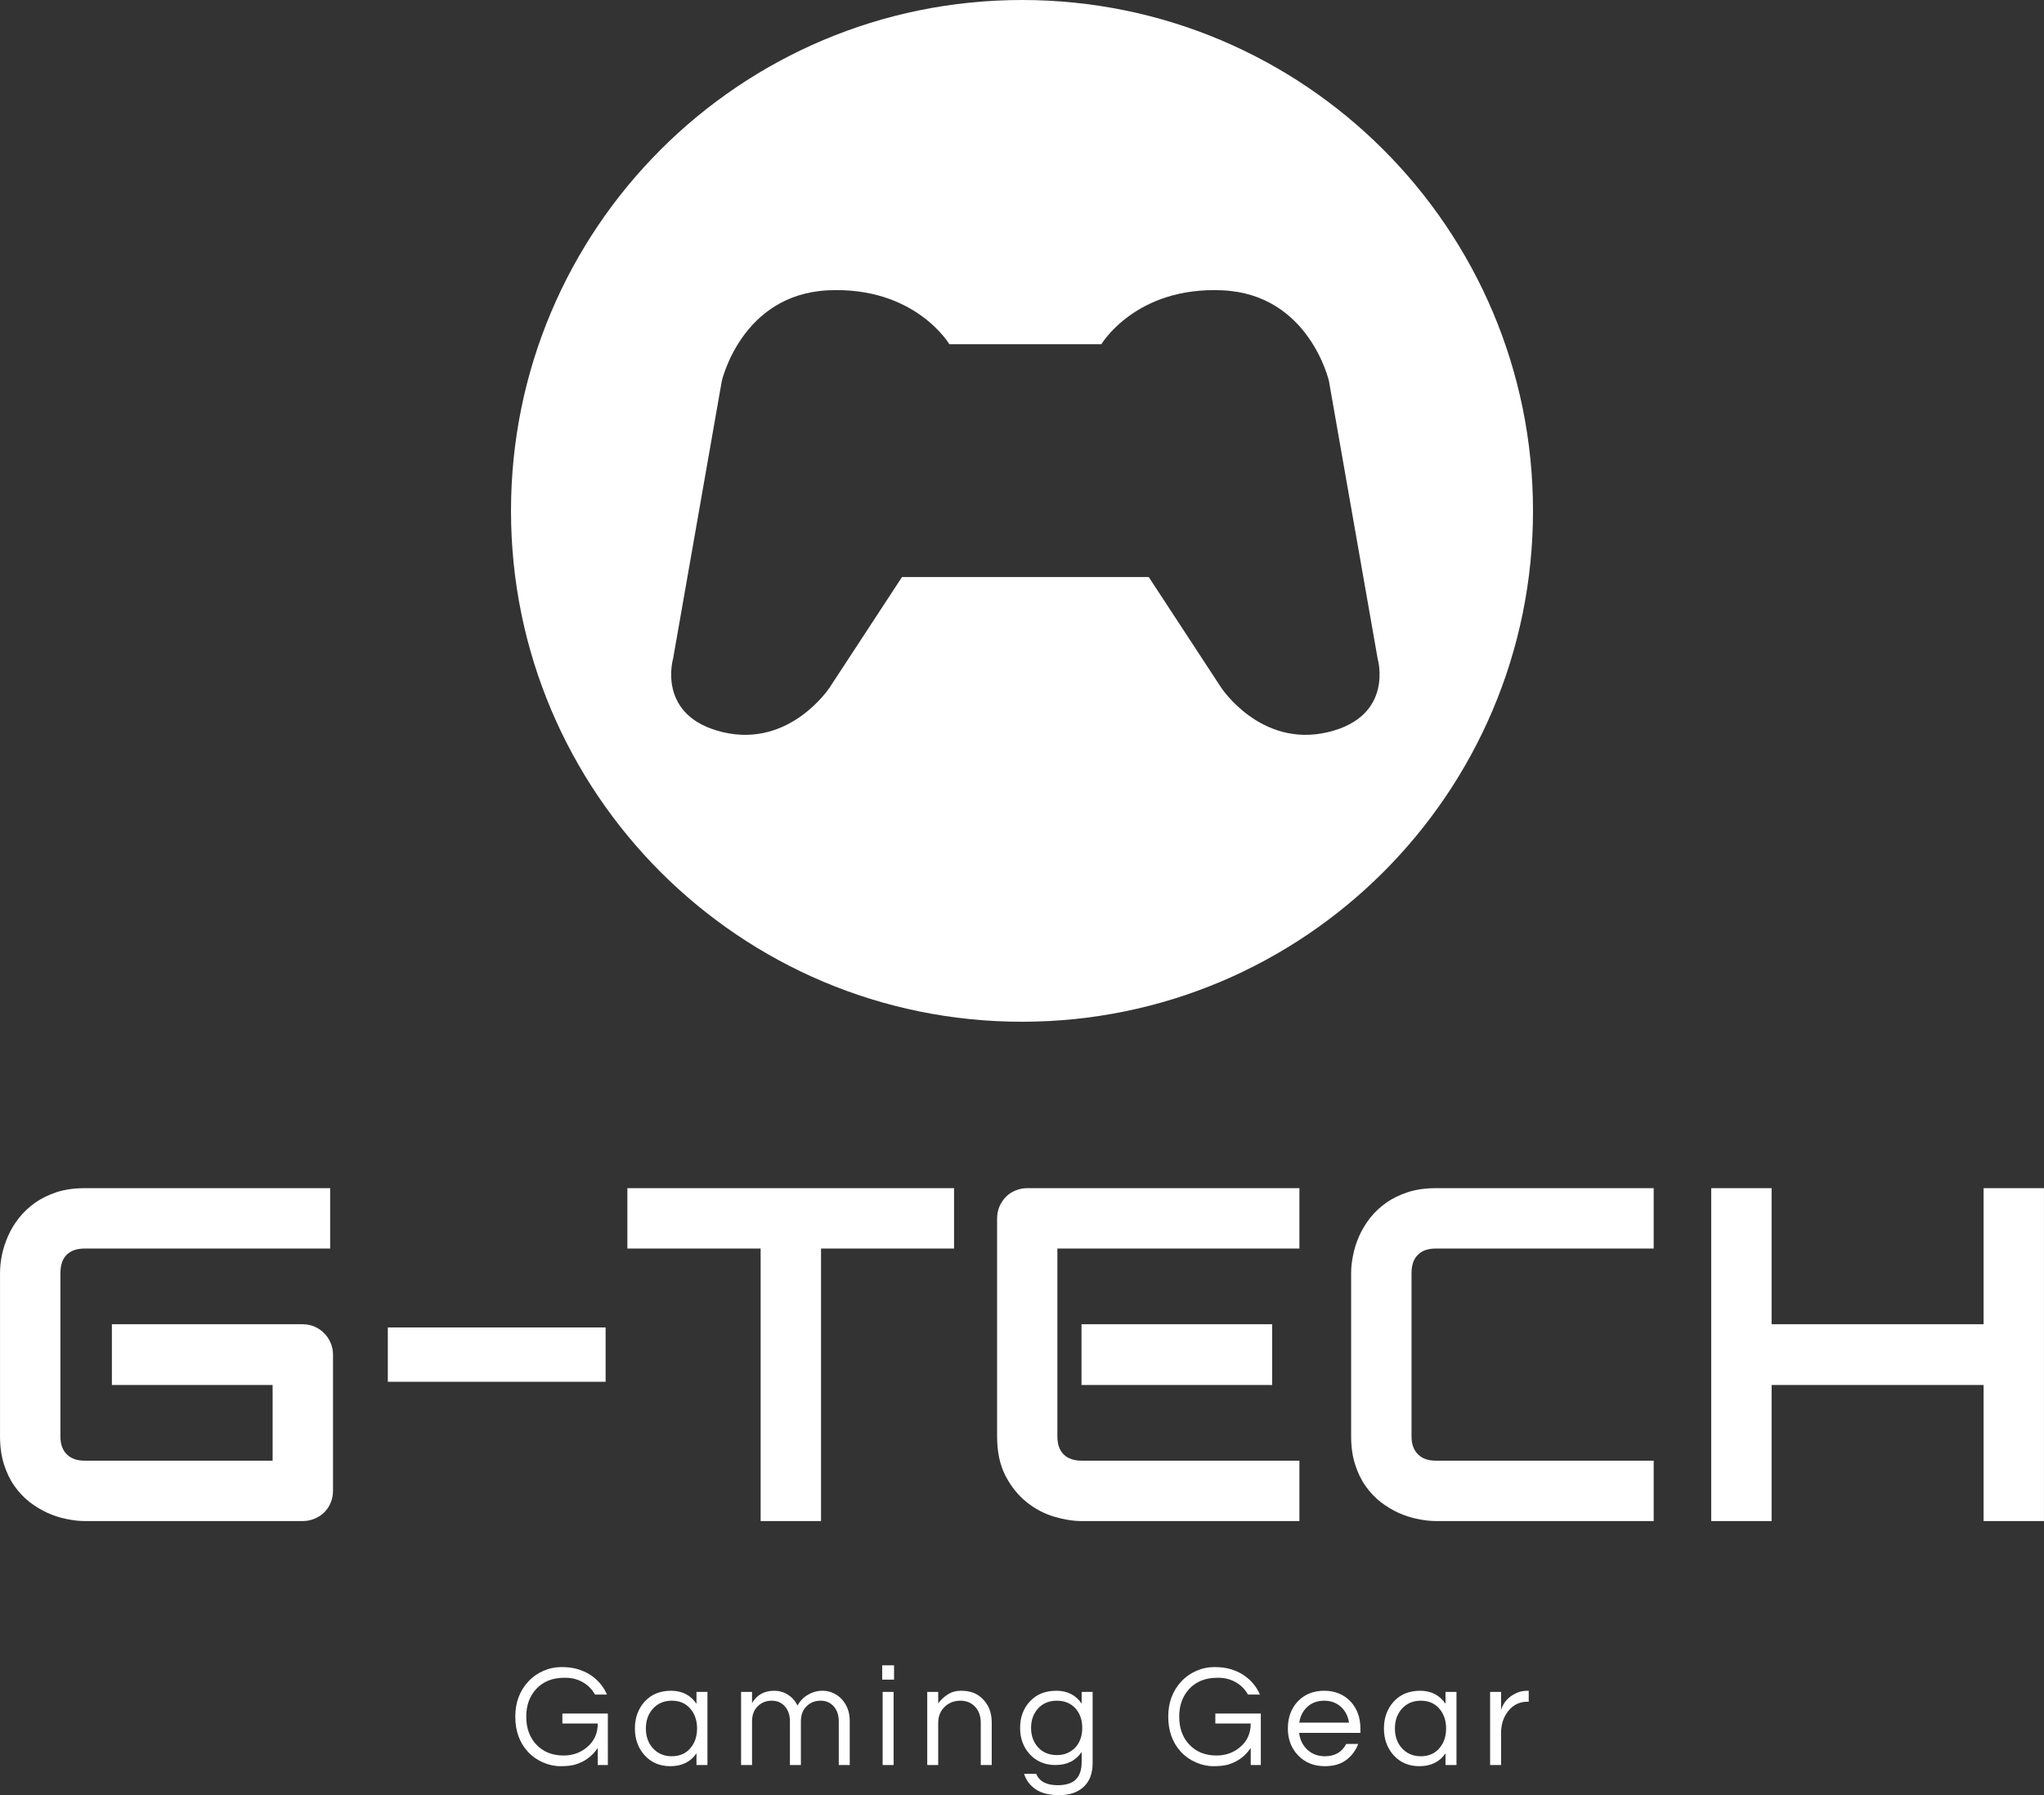 <svg xmlns="http://www.w3.org/2000/svg" xmlns:xlink="http://www.w3.org/1999/xlink" viewBox="335 76.591 380 333.818" width="417" height="366.321" x="41.5px" y="66.839px" preserveAspectRatio="none"><rect x="335" y="76.591" width="380" height="333.818" fill="#333333" stroke="none"/><defs/><style>.a6izo4zJpcolor99c05706-4a98-48d6-b203-3b40c3726e51 {fill:#FFFFFF;fill-opacity:1;}.a6izo4zJpstrokeColor-str99c05706-4a98-48d6-b203-3b40c3726e51 {stroke:#D9D9D9;stroke-opacity:1;}.aD6z1nYkhcolor99c05706-4a98-48d6-b203-3b40c3726e51 {fill:#FFFFFF;fill-opacity:1;}.aD6z1nYkhstrokeColor-str99c05706-4a98-48d6-b203-3b40c3726e51 {stroke:#D9D9D9;stroke-opacity:1;}</style><g opacity="1" transform="rotate(0 430.796 386.267)">
<svg width="188.408" height="24.142" x="430.796" y="386.267" version="1.1" preserveAspectRatio="none" viewBox="1.56 -27.28 277.2 35.52">
  <g transform="matrix(1 0 0 1 0 0)" class="a6izo4zJpcolor99c05706-4a98-48d6-b203-3b40c3726e51"><path id="id-99c05706-4a98-48d6-b203-3b40c3726e516izo4zJp11" d="M5.12-22.84Q6.80-24.68 9.20-25.74Q11.60-26.80 14.16-26.80Q16.72-26.80 18.60-26.24Q20.48-25.68 22-24.72L22-24.72Q25.16-22.68 26.64-19.28L26.64-19.28L23.36-19.28Q22.16-21.44 20.02-22.66Q17.88-23.88 15.16-23.88Q12.44-23.88 10.52-23.06Q8.60-22.24 7.28-20.80L7.28-20.80Q4.56-17.84 4.56-13.24L4.56-13.24Q4.56-8.60 7.24-5.68L7.24-5.68Q10.08-2.60 14.76-2.60L14.76-2.60Q18.52-2.60 21.24-4.92L21.24-4.92Q24.12-7.36 24.12-11.36L24.12-11.36L14.44-11.36L14.44-14.08L26.88-14.08L26.88 0L24.12 0L24.12-4.68Q21.84-1.24 17.80-0.08L17.80-0.08Q16.32 0.32 13.90 0.32Q11.48 0.32 9.08-0.74Q6.68-1.80 5-3.64L5-3.64Q1.56-7.40 1.56-13.24L1.56-13.24Q1.56-19 5.12-22.84L5.12-22.84Z M51.12 0L51.12-3.20Q48.72 0.32 43.96 0.32L43.96 0.32Q39.64 0.32 36.92-2.68L36.92-2.68Q34.28-5.64 34.28-10L34.28-10Q34.28-14.36 36.92-17.32L36.92-17.32Q39.64-20.32 44.16-20.32Q48.68-20.32 51.12-16.76L51.12-16.76L51.12-20L54.12-20L54.12 0L51.12 0ZM44.36-2.40L44.36-2.40Q47.60-2.40 49.48-4.64L49.48-4.64Q51.28-6.76 51.28-10L51.28-10Q51.28-13.24 49.48-15.36L49.48-15.36Q47.60-17.60 44.36-17.60L44.36-17.60Q41.16-17.60 39.16-15.36L39.16-15.36Q37.28-13.24 37.28-10L37.28-10Q37.28-6.76 39.16-4.64L39.16-4.64Q41.16-2.40 44.36-2.40Z M66.32-20L66.32-16.96Q68.32-20.32 72.40-20.32L72.40-20.32Q74.40-20.32 76.10-19.26Q77.80-18.20 78.76-16.28L78.76-16.28Q80.12-18.80 83-19.88L83-19.88Q84.16-20.32 85.62-20.32Q87.08-20.32 88.42-19.74Q89.76-19.16 90.80-18.08L90.80-18.08Q93.04-15.68 93.04-12.08L93.04-12.08L93.04 0L90.04 0L90.04-12Q90.04-14.48 88.64-16.08L88.64-16.08Q87.24-17.60 85.08-17.60L85.08-17.60Q82.80-17.60 81.28-16.12L81.28-16.12Q79.68-14.60 79.68-11.96L79.68-11.96L79.68 0L76.68 0L76.68-12Q76.68-14.48 75.28-16.08L75.28-16.08Q73.88-17.60 71.72-17.60L71.72-17.60Q69.44-17.60 67.92-16.12L67.92-16.12Q66.32-14.60 66.32-11.96L66.32-11.96L66.32 0L63.32 0L63.32-20L66.32-20Z M102.04 0L102.04-20L105.04-20L105.04 0L102.04 0ZM101.92-27.28L105.16-27.28L105.16-23.36L101.92-23.36L101.92-27.28Z M114.24-20L117.24-20L117.24-16.88Q118.32-18.32 119.88-19.32Q121.44-20.32 123.44-20.32Q125.44-20.32 126.88-19.76Q128.32-19.20 129.40-18.08L129.40-18.08Q131.88-15.64 131.88-11.64L131.88-11.64L131.88 0L128.88 0L128.88-11.56Q128.88-14.32 127.32-15.96Q125.76-17.60 123.28-17.60L123.28-17.60Q120.76-17.60 119-15.92L119-15.92Q117.24-14.20 117.24-11.52L117.24-11.52L117.24 0L114.24 0L114.24-20Z M156.48-16.80L156.48-16.80L156.48-20L159.48-20L159.48-0.60Q159.48 3.72 157.02 5.98Q154.56 8.24 150.40 8.24Q146.24 8.24 143.90 6.64Q141.56 5.04 140.72 2.40L140.72 2.40L144.04 2.40Q145.32 5.52 149.88 5.52L149.88 5.52Q153.36 5.52 154.92 3.92Q156.48 2.32 156.48-0.80L156.48-0.80L156.48-3.56Q154.04 0 149.32 0L149.32 0Q145 0 142.28-2.96L142.28-2.96Q139.64-5.84 139.64-10.16L139.64-10.16Q139.64-14.48 142.28-17.36L142.28-17.36Q145-20.32 149.54-20.32Q154.08-20.32 156.48-16.80ZM149.72-2.72L149.72-2.72Q151.36-2.72 152.64-3.30Q153.92-3.88 154.84-4.88L154.84-4.88Q156.64-6.96 156.64-10.16L156.64-10.16Q156.64-13.36 154.84-15.44L154.84-15.44Q152.88-17.60 149.72-17.60L149.72-17.60Q146.48-17.60 144.52-15.44L144.52-15.44Q142.64-13.32 142.64-10.16L142.64-10.16Q142.64-7 144.52-4.88L144.52-4.88Q146.48-2.72 149.72-2.72Z M183.72-22.84Q185.40-24.68 187.80-25.74Q190.20-26.80 192.76-26.80Q195.32-26.80 197.20-26.24Q199.08-25.68 200.60-24.72L200.60-24.72Q203.76-22.68 205.24-19.28L205.24-19.28L201.96-19.28Q200.76-21.44 198.62-22.66Q196.48-23.88 193.76-23.88Q191.04-23.88 189.12-23.06Q187.20-22.24 185.88-20.80L185.88-20.80Q183.16-17.84 183.16-13.24L183.16-13.24Q183.16-8.60 185.84-5.68L185.84-5.68Q188.68-2.60 193.36-2.60L193.36-2.60Q197.12-2.60 199.84-4.92L199.84-4.92Q202.72-7.36 202.72-11.36L202.72-11.36L193.04-11.36L193.04-14.08L205.48-14.08L205.48 0L202.72 0L202.72-4.68Q200.44-1.24 196.40-0.08L196.40-0.08Q194.92 0.32 192.50 0.32Q190.08 0.32 187.68-0.74Q185.28-1.80 183.60-3.64L183.60-3.64Q180.16-7.40 180.16-13.24L180.16-13.24Q180.16-19 183.72-22.84L183.72-22.84Z M223.04-2.40L223.04-2.40Q227.08-2.40 228.84-5.76L228.84-5.76L232.12-5.76Q231.08-3.04 228.82-1.36Q226.56 0.32 223.00 0.32L223.00 0.32Q218.48 0.32 215.64-2.68L215.64-2.68Q212.88-5.60 212.88-10L212.88-10Q212.88-14.44 215.52-17.32L215.52-17.32Q218.32-20.32 222.80-20.32L222.80-20.32Q227.28-20.32 230.08-17.32L230.08-17.32Q232.72-14.44 232.72-10L232.72-10L232.72-8.80L215.96-8.80Q216.28-6.04 218.16-4.24L218.16-4.24Q220.08-2.40 223.04-2.40ZM222.80-17.60L222.80-17.60Q220.04-17.60 218.16-15.88L218.16-15.88Q216.40-14.24 216.00-11.60L216.00-11.60L229.60-11.60Q229.20-14.24 227.44-15.88L227.44-15.88Q225.56-17.60 222.80-17.60Z M256.00 0L256.00-3.20Q253.60 0.32 248.84 0.32L248.84 0.32Q244.52 0.32 241.80-2.68L241.80-2.68Q239.16-5.64 239.16-10L239.16-10Q239.16-14.36 241.80-17.32L241.80-17.32Q244.52-20.32 249.04-20.32Q253.56-20.32 256.00-16.76L256.00-16.76L256.00-20L259.00-20L259.00 0L256.00 0ZM249.24-2.40L249.24-2.40Q252.48-2.40 254.36-4.64L254.36-4.64Q256.16-6.76 256.16-10L256.16-10Q256.16-13.24 254.36-15.36L254.36-15.36Q252.48-17.60 249.24-17.60L249.24-17.60Q246.04-17.60 244.04-15.36L244.04-15.36Q242.16-13.24 242.16-10L242.16-10Q242.16-6.76 244.04-4.64L244.04-4.64Q246.04-2.40 249.24-2.40Z M278.56-20.32L278.76-20.32L278.76-17.32L278.40-17.32Q275.16-17.32 273.12-14.72L273.12-14.72Q271.20-12.24 271.20-8.80L271.20-8.80L271.20 0L268.20 0L268.20-20L271.20-20L271.20-15.08Q272.16-18.20 275.36-19.68L275.36-19.68Q276.68-20.32 278.56-20.32L278.56-20.32Z"/></g>
</svg>
</g><g opacity="1" transform="rotate(0 335 297.542)">
<svg width="380" height="61.901" x="335" y="297.542" version="1.1" preserveAspectRatio="none" viewBox="2.578 -28.008 171.934 28.008">
  <g transform="matrix(1 0 0 1 0 0)" class="aD6z1nYkhcolor99c05706-4a98-48d6-b203-3b40c3726e51"><path id="id-99c05706-4a98-48d6-b203-3b40c3726e51D6z1nYkh6" d="M30.59-14.00L30.59-2.56Q30.59-2.01 30.39-1.54Q30.20-1.07 29.85-0.73Q29.51-0.39 29.04-0.20Q28.57 0 28.03 0L28.03 0L9.71 0Q9.00 0 8.19-0.17Q7.38-0.33 6.59-0.68Q5.80-1.04 5.08-1.59Q4.36-2.15 3.80-2.94Q3.24-3.73 2.91-4.78Q2.58-5.82 2.58-7.13L2.58-7.13L2.58-20.88Q2.58-21.58 2.74-22.39Q2.91-23.20 3.26-23.99Q3.61-24.79 4.18-25.51Q4.75-26.23 5.54-26.79Q6.33-27.34 7.36-27.68Q8.40-28.01 9.71-28.01L9.71-28.01L30.35-28.01L30.35-22.93L9.71-22.93Q8.71-22.93 8.18-22.40Q7.66-21.88 7.66-20.84L7.66-20.84L7.66-7.13Q7.66-6.15 8.19-5.62Q8.73-5.08 9.71-5.08L9.71-5.08L25.51-5.08L25.51-11.45L11.99-11.45L11.99-16.56L28.03-16.56Q28.57-16.56 29.04-16.36Q29.51-16.15 29.85-15.80Q30.20-15.45 30.39-14.99Q30.59-14.53 30.59-14.00L30.59-14.00Z M53.52-16.29L53.52-11.72L35.20-11.72L35.20-16.29L53.52-16.29Z M82.83-28.01L82.83-22.93L71.64-22.93L71.64 0L66.56 0L66.56-22.93L55.35-22.93L55.35-28.01L82.83-28.01Z M109.59-16.56L109.59-11.45L93.55-11.45L93.55-16.56L109.59-16.56ZM111.88-5.08L111.88 0L93.55 0Q92.50 0 91.25-0.37Q90-0.74 88.94-1.59Q87.87-2.44 87.16-3.80Q86.45-5.16 86.45-7.13L86.45-7.13L86.45-25.45Q86.45-25.98 86.64-26.45Q86.84-26.91 87.18-27.27Q87.52-27.62 87.99-27.81Q88.46-28.01 89.00-28.01L89.00-28.01L111.88-28.01L111.88-22.93L91.52-22.93L91.52-7.13Q91.52-6.13 92.05-5.61Q92.58-5.08 93.59-5.08L93.59-5.08L111.88-5.08Z M141.68-5.08L141.68 0L123.36 0Q122.66 0 121.85-0.17Q121.04-0.33 120.24-0.68Q119.45-1.04 118.73-1.59Q118.01-2.15 117.45-2.94Q116.89-3.73 116.56-4.78Q116.23-5.82 116.23-7.13L116.23-7.13L116.23-20.88Q116.23-21.58 116.40-22.39Q116.56-23.20 116.91-23.99Q117.27-24.79 117.83-25.51Q118.40-26.23 119.19-26.79Q119.98-27.34 121.02-27.68Q122.05-28.01 123.36-28.01L123.36-28.01L141.68-28.01L141.68-22.93L123.36-22.93Q122.36-22.93 121.84-22.40Q121.31-21.88 121.31-20.84L121.31-20.84L121.31-7.13Q121.31-6.15 121.85-5.62Q122.38-5.08 123.36-5.08L123.36-5.08L141.68-5.08Z M151.60-28.01L151.60-16.56L169.43-16.56L169.43-28.01L174.51-28.01L174.51 0L169.43 0L169.43-11.45L151.60-11.45L151.60 0L146.52 0L146.52-28.01L151.60-28.01Z"/></g>
</svg>
</g><g opacity="1" transform="rotate(0 430 76.591)">
<svg width="190" height="190" x="430" y="76.591" version="1.1" preserveAspectRatio="none" viewBox="5 5 90 90">
  <g transform="matrix(1 0 0 1 0 0)" style="fill:#FFFFFF;fill-opacity:1;"><path d="M50,5C25.147,5,5,25.147,5,50c0,24.853,20.147,45,45,45s45-20.147,45-45C95,25.147,74.853,5,50,5z M76.916,69.497  c-5.908,1.39-9.384-3.939-9.384-3.939l-6.372-9.732H50.85h-0.349h-0.408h-0.349h-10.31l-6.372,9.732c0,0-3.476,5.329-9.384,3.939  s-4.402-6.487-4.402-6.487l4.287-24.444c0,0,1.739-7.646,9.384-7.994c7.646-0.347,10.658,4.75,10.658,4.75h5.909h1.566h5.909  c0,0,3.012-5.098,10.658-4.75c7.646,0.347,9.384,7.994,9.384,7.994l4.287,24.444C81.318,63.01,82.824,68.107,76.916,69.497z"/></g>
</svg>
</g></svg>